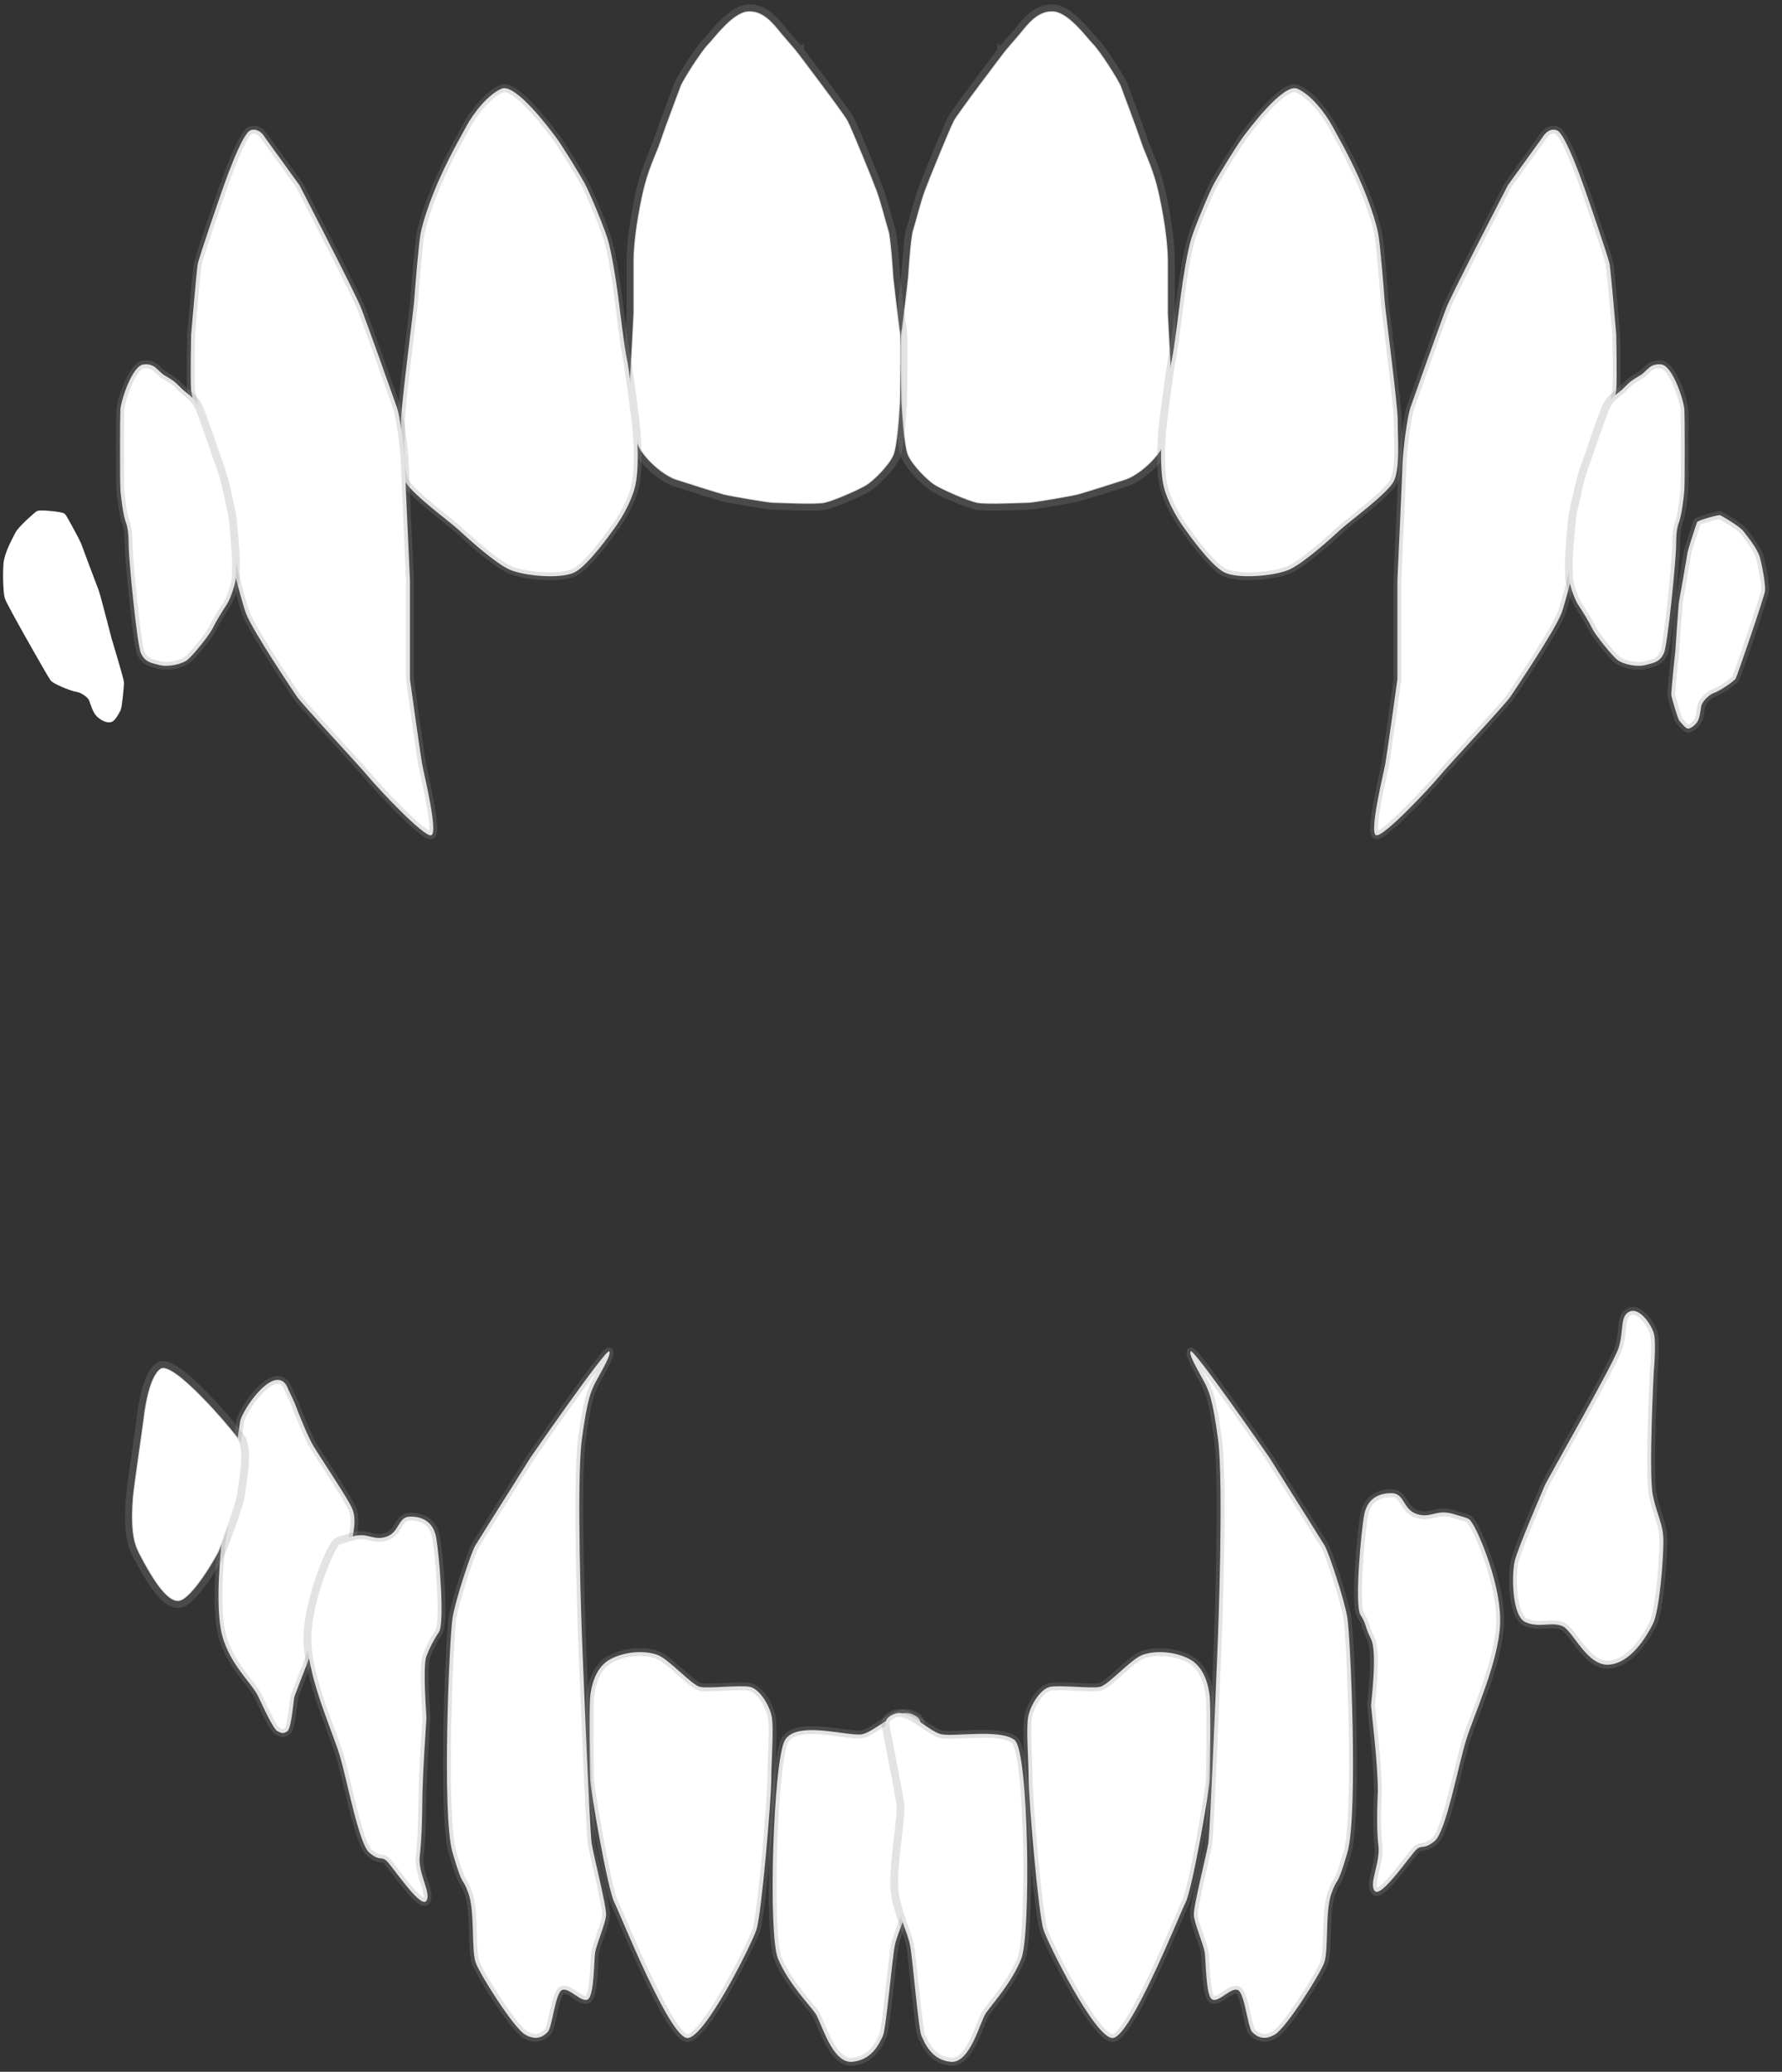<svg width="228" height="265" viewBox="0 0 228 265" fill="none" xmlns="http://www.w3.org/2000/svg">
<rect x="0" y="0" width="228" height="265" fill="#333333" stroke="none"/>
<g clip-path="url(#clip0_42_858)">
<path d="M207.076 172.461C207.79 170.32 207.222 168.304 208.506 167.756C209.791 167.208 211.238 169.377 211.591 170.504C211.943 171.631 211.591 175.468 211.591 175.468C211.591 175.468 210.922 188.505 211.471 191.224C212.02 193.942 212.83 194.891 212.825 197.186C212.819 199.481 212.34 206.035 211.471 207.737C210.602 209.44 208.637 212.713 205.851 212.929C203.066 213.146 201.285 208.631 199.932 208.009C198.58 207.386 196.843 208.287 195.141 207.469C193.439 206.651 193.385 201.397 193.805 199.668C194.224 197.939 197.308 190.846 197.608 190.095C197.909 189.343 206.362 174.602 207.076 172.461Z" fill="white" stroke="#909090" stroke-opacity="0.25"/>
<path d="M117.562 221.812C117.736 220.749 118.333 219.833 116.512 219.202C114.693 218.572 112.018 221.412 110.371 221.812C108.723 222.212 101.937 219.973 100.43 222.58C98.924 225.187 98.245 247.392 99.541 250.522C100.838 253.652 103.51 256.37 104.309 257.508C105.109 258.646 106.435 264.009 109.078 263.725C111.721 263.443 112.542 261.22 112.957 260.425C113.371 259.63 114.143 250.522 114.492 248.833C114.841 247.144 115.992 245.149 116.512 242.309C117.034 239.468 115.622 232.744 115.785 231.024C115.948 229.304 117.388 222.875 117.562 221.812Z" fill="white" stroke="#909090" stroke-opacity="0.25"/>
<path d="M113.519 221.812C113.353 220.749 112.786 219.833 114.518 219.202C116.25 218.572 118.797 221.412 120.365 221.812C121.935 222.212 128.001 221.077 129.829 222.58C131.658 224.083 131.91 247.392 130.676 250.522C129.441 253.652 126.897 256.37 126.136 257.508C125.375 258.646 124.113 264.009 121.597 263.725C119.081 263.443 118.298 261.22 117.904 260.425C117.509 259.63 116.774 250.522 116.441 248.833C116.11 247.144 115.014 245.149 114.518 242.309C114.022 239.468 115.366 232.744 115.211 231.024C115.055 229.304 113.684 222.875 113.519 221.812Z" fill="white" stroke="#909090" stroke-opacity="0.25"/>
<path d="M75.506 217.053C75.63 215.837 76.115 213.264 78.104 212.215C80.094 211.166 82.583 211.12 84.099 211.667C85.615 212.215 88.475 215.549 89.594 215.775C90.714 216.001 94.844 215.49 95.988 215.775C97.133 216.06 98.304 217.866 98.686 219.335C99.068 220.803 98.686 224.915 98.686 227.55C98.686 230.185 97.432 244.85 96.787 246.809C96.144 248.769 90.264 260.528 87.995 260.684C85.727 260.839 79.477 245.083 78.604 243.34C77.731 241.598 75.56 229.075 75.506 227.55C75.453 226.025 75.383 218.269 75.506 217.053Z" fill="white" stroke="#909090" stroke-opacity="0.25"/>
<path d="M154.789 217.053C154.665 215.837 154.18 213.264 152.191 212.215C150.202 211.166 147.713 211.12 146.197 211.667C144.68 212.215 141.82 215.549 140.701 215.775C139.582 216.001 135.452 215.49 134.307 215.775C133.162 216.06 131.991 217.866 131.609 219.335C131.227 220.803 131.609 224.915 131.609 227.55C131.609 230.185 132.863 244.85 133.507 246.809C134.152 248.769 140.031 260.528 142.3 260.684C144.569 260.839 150.818 245.083 151.692 243.34C152.565 241.598 154.735 229.075 154.789 227.55C154.842 226.025 154.913 218.269 154.789 217.053Z" fill="white" stroke="#909090" stroke-opacity="0.25"/>
<path d="M67.92 186.371C67.92 186.371 77.472 172.561 77.939 172.851C78.406 173.141 76.235 176.592 75.962 177.274C75.69 177.957 75.174 178.606 74.446 184.128C73.718 189.65 74.446 209.051 74.446 209.051C74.446 209.051 75.434 234.132 75.699 235.78C75.963 237.427 77.641 243.933 77.545 245.001C77.448 246.069 76.332 248.7 76.16 249.674C75.988 250.649 76.041 255.226 75.223 255.732C74.405 256.238 72.804 254.145 71.918 254.543C71.031 254.941 70.667 259.273 70.096 259.893C69.525 260.513 68.558 261.085 67.129 260.204C65.701 259.323 61.458 252.654 60.867 251.045C60.277 249.435 60.785 244.574 59.944 242.198C59.104 239.821 59.305 241.794 57.9 236.963C56.495 232.134 57.511 209.283 57.9 206.932C58.289 204.581 60.283 198.582 60.801 197.711C61.319 196.84 67.92 186.371 67.92 186.371Z" fill="white" stroke="#909090" stroke-opacity="0.25"/>
<path d="M162.373 186.371C162.373 186.371 152.82 172.561 152.355 172.851C151.888 173.141 154.059 176.592 154.331 177.274C154.603 177.957 155.12 178.606 155.847 184.128C156.575 189.65 155.847 209.051 155.847 209.051C155.847 209.051 154.859 234.132 154.595 235.78C154.33 237.427 152.653 243.933 152.749 245.001C152.846 246.069 153.961 248.7 154.134 249.674C154.305 250.649 154.253 255.226 155.07 255.732C155.888 256.238 157.489 254.145 158.376 254.543C159.262 254.941 159.627 259.273 160.197 259.893C160.768 260.513 161.735 261.085 163.164 260.204C164.593 259.323 168.835 252.654 169.426 251.045C170.017 249.435 169.509 244.574 170.349 242.198C171.189 239.821 170.989 241.794 172.393 236.963C173.799 232.134 172.782 209.283 172.393 206.932C172.004 204.581 170.01 198.582 169.493 197.711C168.974 196.84 162.373 186.371 162.373 186.371Z" fill="white" stroke="#909090" stroke-opacity="0.25"/>
<path d="M30.725 181.816C30.912 180.798 32.843 177.731 34.588 176.774C36.332 175.818 36.851 177.642 36.851 177.642L37.677 179.4C38.192 180.766 39.398 183.79 40.105 184.966C40.811 186.143 44.271 191.323 44.96 192.738C45.648 194.154 45.292 195.649 44.96 197.464C44.627 199.279 41.98 205.866 41.98 205.866C41.98 205.866 37.799 216.606 37.677 216.998C37.555 217.39 37.305 220.999 36.794 221.409C36.284 221.819 35.952 221.68 35.47 221.409C34.989 221.139 33.831 218.699 33.043 216.998C32.254 215.297 29.424 212.976 28.409 209.122C27.393 205.267 28.409 196.729 28.409 196.729C28.777 195.639 30.538 182.833 30.725 181.816Z" fill="white" stroke="#909090" stroke-opacity="0.25"/>
<path d="M49.419 196.566C51.149 195.996 50.888 194.001 52.471 193.985C54.053 193.969 55.403 194.656 55.787 196.566C56.171 198.475 56.926 207.555 56.171 208.733C55.415 209.911 55.062 210.567 54.561 211.839C54.06 213.111 54.561 219.405 54.561 219.723C54.561 220.041 54.031 227.198 54.031 230.77C54.031 230.77 53.999 235.137 53.708 237.377C53.416 239.617 55.298 242.246 54.521 243.173C53.743 244.1 50.09 238.544 49.429 237.986C48.768 237.427 48.625 238.105 47.266 236.988C45.906 235.87 44.404 227.625 43.451 224.489C42.498 221.353 39.55 214.945 39.34 210.197C39.129 205.448 41.893 199.057 42.522 198.021C43.152 196.986 42.863 197.221 44.976 196.566C47.09 195.91 47.69 197.136 49.419 196.566Z" fill="white" stroke="#909090" stroke-opacity="0.25"/>
<path d="M181.288 193.661C179.461 193.072 179.737 191.008 178.066 190.991C176.394 190.974 174.97 191.685 174.564 193.661C174.159 195.636 173.275 205.35 174.072 206.569C174.869 207.788 174.567 207.947 175.417 209.641C176.266 211.333 175.417 217.806 175.417 218.134C175.417 218.463 176.292 225.421 176.292 229.119C176.292 229.119 176.048 233.638 176.356 235.956C176.664 238.274 175.08 240.925 175.901 241.884C176.722 242.844 180.579 237.096 181.277 236.518C181.975 235.94 182.126 236.642 183.562 235.485C184.997 234.329 186.583 225.798 187.589 222.553C188.595 219.308 191.709 212.678 191.93 207.764C192.152 202.852 189.234 196.239 188.57 195.168C187.906 194.096 188.21 194.339 185.979 193.661C183.748 192.983 183.114 194.251 181.288 193.661Z" fill="white" stroke="#909090" stroke-opacity="0.25"/>
<path d="M18.303 181.898C18.419 180.965 18.915 176.22 20.519 175.075C22.123 173.931 29.467 182.546 30.489 184.012C31.511 185.478 30.671 189.337 30.489 190.931C30.307 192.525 28.377 197.439 28.072 198.234C27.767 199.03 24.611 204.465 22.936 204.769C21.264 205.072 19.151 201.221 18.307 199.683L18.303 199.676C17.462 198.142 17.178 197.498 16.994 196.024C16.81 194.551 16.898 192.686 16.994 191.507C17.09 190.33 18.187 182.831 18.303 181.898Z" fill="white"/>
<path d="M17.971 199.866L18.305 199.683L17.971 199.866ZM17.971 199.866L17.975 199.872C18.396 200.64 19.145 202.007 20.005 203.145C20.435 203.715 20.906 204.247 21.392 204.62C21.87 204.987 22.426 205.248 23.003 205.143C23.293 205.091 23.58 204.936 23.848 204.742C24.12 204.544 24.4 204.286 24.678 203.994C25.233 203.409 25.807 202.659 26.33 201.903C26.855 201.145 27.336 200.373 27.705 199.74C28.068 199.116 28.338 198.602 28.427 198.37C28.448 198.314 28.479 198.235 28.516 198.138C28.739 197.561 29.217 196.322 29.684 195.009C29.957 194.243 30.227 193.448 30.441 192.743C30.652 192.045 30.817 191.41 30.866 190.974C30.895 190.718 30.945 190.382 31.003 189.996C31.113 189.256 31.25 188.335 31.319 187.453C31.372 186.768 31.389 186.073 31.323 185.448C31.259 184.83 31.11 184.239 30.8 183.795C30.273 183.038 28.165 180.5 25.992 178.298C24.906 177.196 23.788 176.163 22.831 175.474C22.355 175.131 21.899 174.859 21.494 174.713C21.106 174.572 20.655 174.509 20.296 174.766C19.811 175.112 19.445 175.699 19.162 176.339C18.875 176.99 18.653 177.744 18.48 178.479C18.17 179.805 18.013 181.109 17.943 181.689C17.935 181.752 17.929 181.806 17.923 181.851C17.887 182.138 17.752 183.093 17.581 184.301C17.212 186.898 16.678 190.667 16.613 191.477C16.516 192.66 16.425 194.558 16.614 196.072C16.709 196.827 16.831 197.387 17.043 197.96C17.253 198.526 17.547 199.092 17.967 199.859L17.971 199.866Z" stroke="#909090" stroke-opacity="0.25"/>
<path d="M139.856 5.617C139.171 4.95 136.807 1.607 134.792 1.451C132.778 1.295 131.416 3.171 130.586 4.178C129.756 5.185 128.925 6.072 128.405 6.753C128.405 6.753 122.532 14.48 122.017 15.464C121.503 16.448 118.816 23.002 118.278 24.478C117.74 25.954 117.109 28.537 116.798 29.478C116.487 30.418 116.175 35.462 116.175 35.462C116.175 35.462 115.488 41.554 115.318 42.506C115.148 43.459 115.318 51.293 115.318 51.293C115.318 51.293 115.586 56.967 116.175 58.262C116.763 59.557 118.633 61.438 119.602 62.049C120.571 62.661 123.798 64.062 124.978 64.322C126.157 64.581 130.807 64.322 131.521 64.322C132.236 64.322 137.145 63.463 137.909 63.261C138.673 63.06 142.777 61.769 143.986 61.368C145.193 60.967 146.84 59.748 148.036 58.262C149.233 56.776 149.125 56.05 149.438 54.247C149.75 52.445 149.939 49.596 149.904 48.869C149.869 48.142 149.438 40.386 149.438 40.082V33.417C149.438 31.621 149.132 28.741 148.359 25.107C147.588 21.474 146.574 19.841 145.932 17.888C145.29 15.936 143.709 11.85 143.44 11.071C143.169 10.292 140.713 6.45 139.856 5.617Z" fill="white"/>
<path d="M115.318 51.293L114.937 51.311V51.301L115.318 51.293ZM115.318 51.293C114.937 51.301 114.937 51.301 114.937 51.301V51.301V51.3V51.296L114.936 51.279L114.935 51.213L114.93 50.962C114.926 50.746 114.92 50.436 114.913 50.061C114.9 49.311 114.884 48.301 114.873 47.261C114.862 46.221 114.857 45.15 114.865 44.278C114.869 43.842 114.877 43.453 114.888 43.143C114.9 42.841 114.917 42.589 114.943 42.44C115.026 41.978 115.238 40.233 115.432 38.583C115.528 37.762 115.62 36.971 115.687 36.385C115.72 36.093 115.748 35.851 115.767 35.683L115.789 35.488L115.794 35.437L115.795 35.429L115.796 35.424L115.798 35.381L115.809 35.218C115.818 35.078 115.832 34.877 115.848 34.633C115.883 34.144 115.931 33.482 115.99 32.79C116.049 32.099 116.118 31.376 116.192 30.764C116.263 30.168 116.344 29.637 116.436 29.358C116.553 29.005 116.718 28.411 116.908 27.719C116.965 27.512 117.025 27.297 117.086 27.077C117.35 26.131 117.646 25.102 117.92 24.349C118.192 23.602 119.001 21.586 119.804 19.642C120.604 17.705 121.413 15.8 121.68 15.288C121.824 15.012 122.309 14.317 122.924 13.466C123.549 12.601 124.332 11.541 125.099 10.513C125.866 9.485 126.616 8.487 127.175 7.747C127.455 7.377 127.687 7.071 127.848 6.858L128.036 6.611L128.085 6.546L128.098 6.529L128.101 6.525L128.102 6.524V6.523C128.102 6.523 128.102 6.523 128.406 6.753L128.102 6.523L128.102 6.523C128.371 6.171 128.717 5.769 129.092 5.338C129.135 5.289 129.178 5.239 129.222 5.189C129.563 4.797 129.928 4.378 130.292 3.936C130.348 3.869 130.407 3.796 130.469 3.719C130.857 3.242 131.372 2.606 132.003 2.085C132.741 1.475 133.68 0.983 134.823 1.072C135.42 1.118 136.01 1.396 136.551 1.758C137.096 2.124 137.621 2.597 138.095 3.075C138.569 3.555 138.999 4.049 139.35 4.46C139.422 4.545 139.49 4.625 139.554 4.7C139.81 5.001 139.999 5.224 140.123 5.345C140.363 5.578 140.694 5.999 141.049 6.488C141.409 6.984 141.808 7.572 142.188 8.157C142.569 8.742 142.931 9.327 143.216 9.816C143.494 10.292 143.719 10.71 143.8 10.947C143.883 11.186 144.109 11.787 144.398 12.556C144.997 14.148 145.865 16.461 146.295 17.77C146.497 18.385 146.733 18.956 146.991 19.583C147.138 19.941 147.293 20.317 147.453 20.73C147.889 21.851 148.342 23.188 148.733 25.028C149.509 28.678 149.82 31.586 149.82 33.417V40.082V40.082C149.82 40.082 149.82 40.083 149.82 40.085V40.093L149.82 40.119C149.821 40.141 149.822 40.17 149.823 40.207C149.827 40.279 149.832 40.378 149.837 40.499C149.849 40.74 149.866 41.071 149.887 41.461C149.928 42.242 149.983 43.262 150.039 44.296C150.074 44.926 150.108 45.562 150.141 46.151C150.214 47.494 150.274 48.597 150.286 48.851C150.323 49.614 150.129 52.492 149.814 54.312C149.762 54.609 149.721 54.887 149.682 55.148C149.61 55.639 149.546 56.073 149.437 56.473C149.259 57.125 148.959 57.724 148.334 58.5C147.107 60.025 145.404 61.298 144.107 61.729C142.899 62.129 138.784 63.424 138.007 63.629C137.605 63.736 136.167 64.004 134.761 64.242C134.053 64.362 133.346 64.477 132.769 64.561C132.207 64.643 131.734 64.702 131.522 64.702C131.362 64.702 131.008 64.715 130.536 64.733C129.962 64.754 129.215 64.781 128.433 64.799C127.732 64.816 127.011 64.824 126.391 64.812C125.78 64.799 125.233 64.767 124.896 64.693C124.267 64.555 123.134 64.126 122.062 63.667C120.986 63.208 119.912 62.694 119.399 62.371C118.875 62.04 118.14 61.391 117.467 60.672C116.797 59.954 116.148 59.124 115.828 58.419C115.656 58.04 115.524 57.392 115.416 56.683C115.306 55.958 115.217 55.119 115.146 54.325C115.076 53.531 115.023 52.778 114.989 52.224C114.971 51.946 114.958 51.718 114.95 51.56C114.946 51.481 114.942 51.419 114.941 51.376L114.938 51.328V51.316L114.937 51.312V51.312V51.311C114.937 51.311 114.937 51.311 115.318 51.293Z" stroke="#909090" stroke-opacity="0.25"/>
<path d="M90.627 5.617C91.312 4.95 93.676 1.607 95.69 1.451C97.705 1.295 99.067 3.171 99.896 4.178C100.727 5.185 101.559 6.072 102.078 6.753C102.078 6.753 107.951 14.48 108.466 15.464C108.981 16.448 111.668 23.002 112.205 24.478C112.743 25.954 113.374 28.537 113.685 29.478C113.997 30.418 114.308 35.462 114.308 35.462C114.308 35.462 114.996 41.554 115.166 42.506C115.336 43.459 115.166 51.293 115.166 51.293C115.166 51.293 114.897 56.967 114.308 58.262C113.721 59.557 111.85 61.438 110.881 62.049C109.912 62.661 106.685 64.062 105.506 64.322C104.326 64.581 99.676 64.322 98.962 64.322C98.248 64.322 93.338 63.463 92.574 63.261C91.81 63.06 87.706 61.769 86.498 61.368C85.289 60.967 83.644 59.748 82.447 58.262C81.251 56.776 81.358 56.05 81.046 54.247C80.734 52.445 80.544 49.596 80.578 48.869C80.613 48.142 81.046 40.386 81.046 40.082V33.417C81.046 31.621 81.351 28.741 82.123 25.107C82.896 21.474 83.909 19.841 84.551 17.888C85.193 15.936 86.773 11.85 87.044 11.071C87.314 10.292 89.771 6.45 90.627 5.617Z" fill="white"/>
<path d="M115.166 51.293L115.547 51.311V51.301L115.166 51.293ZM115.166 51.293C115.547 51.301 115.547 51.301 115.547 51.301V51.301V51.3V51.296V51.279L115.548 51.213L115.554 50.962C115.558 50.746 115.564 50.436 115.571 50.061C115.584 49.311 115.6 48.301 115.611 47.261C115.621 46.221 115.626 45.15 115.619 44.278C115.615 43.842 115.607 43.453 115.596 43.143C115.584 42.841 115.568 42.589 115.541 42.44C115.458 41.978 115.246 40.233 115.052 38.583C114.956 37.762 114.864 36.971 114.797 36.385C114.764 36.093 114.736 35.851 114.717 35.683L114.695 35.488L114.69 35.437L114.688 35.429V35.423L114.686 35.381L114.675 35.218C114.666 35.078 114.652 34.877 114.636 34.633C114.601 34.144 114.553 33.482 114.494 32.79C114.435 32.099 114.367 31.376 114.293 30.764C114.221 30.168 114.139 29.637 114.048 29.358C113.93 29.005 113.766 28.411 113.575 27.719C113.519 27.512 113.459 27.297 113.397 27.077C113.134 26.131 112.838 25.102 112.564 24.349C112.292 23.602 111.483 21.586 110.68 19.642C109.88 17.705 109.071 15.8 108.804 15.288C108.66 15.012 108.175 14.317 107.56 13.466C106.936 12.601 106.152 11.541 105.385 10.513C104.618 9.485 103.867 8.487 103.308 7.747C103.029 7.377 102.797 7.071 102.636 6.858L102.448 6.611L102.399 6.546L102.386 6.529L102.383 6.525L102.382 6.524L102.382 6.523C102.382 6.523 102.382 6.523 102.078 6.753L102.382 6.523V6.523C102.113 6.171 101.767 5.769 101.392 5.338C101.349 5.289 101.306 5.239 101.262 5.189C100.921 4.797 100.556 4.378 100.192 3.936C100.136 3.869 100.076 3.796 100.015 3.719C99.627 3.242 99.112 2.606 98.481 2.085C97.743 1.475 96.804 0.983 95.661 1.072C95.064 1.118 94.474 1.396 93.933 1.758C93.388 2.124 92.863 2.597 92.389 3.075C91.915 3.555 91.485 4.049 91.134 4.46C91.062 4.545 90.994 4.625 90.93 4.7C90.674 5.001 90.484 5.224 90.361 5.345C90.121 5.578 89.79 5.999 89.435 6.488C89.075 6.984 88.676 7.572 88.296 8.157C87.915 8.742 87.553 9.327 87.268 9.816C86.99 10.292 86.766 10.71 86.683 10.947C86.6 11.186 86.374 11.787 86.086 12.556C85.487 14.148 84.619 16.461 84.189 17.77C83.987 18.385 83.751 18.956 83.493 19.583C83.346 19.941 83.191 20.317 83.031 20.73C82.594 21.851 82.141 23.188 81.75 25.028C80.975 28.678 80.665 31.586 80.665 33.417V40.082V40.082C80.665 40.082 80.665 40.083 80.665 40.085V40.093L80.664 40.119C80.663 40.141 80.661 40.17 80.66 40.207C80.657 40.279 80.652 40.378 80.646 40.499C80.635 40.74 80.618 41.071 80.597 41.461C80.556 42.242 80.501 43.262 80.445 44.296C80.41 44.926 80.376 45.562 80.343 46.151C80.27 47.494 80.21 48.597 80.198 48.851C80.161 49.614 80.355 52.492 80.671 54.312C80.722 54.609 80.763 54.887 80.801 55.148C80.873 55.639 80.937 56.073 81.047 56.473C81.225 57.125 81.525 57.724 82.15 58.5C83.377 60.025 85.08 61.298 86.377 61.729C87.585 62.129 91.699 63.424 92.476 63.629C92.879 63.736 94.317 64.004 95.723 64.242C96.431 64.362 97.138 64.477 97.715 64.561C98.277 64.643 98.75 64.702 98.962 64.702C99.123 64.702 99.476 64.715 99.948 64.733C100.522 64.754 101.269 64.781 102.051 64.799C102.752 64.816 103.473 64.824 104.094 64.812C104.704 64.799 105.251 64.767 105.588 64.693C106.217 64.555 107.35 64.126 108.423 63.667C109.498 63.208 110.572 62.694 111.085 62.371C111.608 62.04 112.344 61.391 113.017 60.672C113.687 59.954 114.336 59.124 114.656 58.419C114.828 58.04 114.961 57.392 115.068 56.683C115.177 55.958 115.267 55.119 115.337 54.325C115.408 53.531 115.461 52.778 115.495 52.224C115.513 51.946 115.525 51.718 115.534 51.56C115.538 51.481 115.541 51.419 115.543 51.376L115.545 51.328L115.546 51.316V51.312V51.312V51.311C115.546 51.311 115.546 51.311 115.166 51.293Z" stroke="#909090" stroke-opacity="0.25"/>
<path d="M59.731 16.046C60.574 14.488 62.451 12.051 64.194 11.338C65.937 10.624 70.334 16.459 71.214 17.676C72.095 18.893 74.069 22.136 74.727 23.3C75.385 24.465 77.21 28.862 77.71 30.444C78.21 32.025 78.784 35.544 79.069 37.748C79.355 39.952 79.91 44.599 80.196 45.861C80.482 47.124 81.356 54.201 81.356 54.201C81.356 54.201 82.018 59.813 81.138 62.674C80.257 65.534 78.326 67.961 78.326 67.961C78.326 67.961 75.288 72.306 73.528 73.201C71.769 74.097 67.13 73.687 65.235 72.872C63.355 72.063 59.762 68.769 58.641 67.742L58.615 67.718C57.524 66.718 52.892 63.322 51.906 61.703C50.92 60.084 51.353 55.633 51.312 53.891C51.27 52.149 52.903 39.74 52.985 38.553C53.067 37.366 53.556 31.208 53.821 29.835C54.086 28.461 54.992 25.586 56.358 22.591C57.776 19.483 58.889 17.603 59.731 16.046Z" fill="white" stroke="#909090" stroke-opacity="0.25"/>
<path d="M170.42 16.046C169.578 14.488 167.701 12.051 165.958 11.338C164.214 10.624 159.818 16.459 158.938 17.676C158.057 18.893 156.082 22.136 155.425 23.3C154.767 24.465 152.942 28.862 152.442 30.444C151.941 32.025 151.369 35.544 151.083 37.748C150.797 39.952 150.242 44.599 149.956 45.861C149.67 47.124 148.796 54.201 148.796 54.201C148.796 54.201 148.133 59.813 149.014 62.674C149.895 65.534 151.826 67.961 151.826 67.961C151.826 67.961 154.864 72.306 156.623 73.201C158.383 74.097 163.022 73.687 164.917 72.872C166.797 72.063 170.389 68.769 171.51 67.742L171.536 67.718C172.628 66.718 177.259 63.322 178.245 61.703C179.232 60.084 178.798 55.633 178.84 53.891C178.882 52.149 177.249 39.74 177.167 38.553C177.085 37.366 176.596 31.208 176.33 29.835C176.066 28.461 175.16 25.586 173.793 22.591C172.376 19.483 171.263 17.603 170.42 16.046Z" fill="white" stroke="#909090" stroke-opacity="0.25"/>
<path d="M28.288 24.737C28.456 24.255 30.891 17.079 32.055 16.665C33.219 16.251 33.939 17.639 33.939 17.639L38.31 23.681C38.31 23.681 45.418 37.422 46.155 39.283C46.891 41.144 50.428 51.081 50.796 52.156C51.165 53.231 51.738 57.354 51.807 59.519C51.877 61.682 52.451 74.193 52.451 74.193V86.86C52.451 86.86 53.765 96.365 53.999 97.672C54.233 98.98 56.112 106.542 55.177 106.839C54.242 107.136 48.177 100.626 47.12 99.33C46.063 98.035 38.631 90.072 37.984 89.101C37.336 88.131 32.487 80.934 31.498 78.525C30.508 76.116 24.57 51.331 24.453 49.926C24.335 48.521 24.453 42.829 24.453 42.829C24.453 42.829 25.134 34.793 25.29 33.852C25.445 32.912 28.121 25.219 28.288 24.737Z" fill="white" stroke="#909090" stroke-opacity="0.25" stroke-linejoin="round"/>
<path d="M202.958 24.737C202.791 24.255 200.356 17.079 199.191 16.665C198.028 16.251 197.308 17.639 197.308 17.639L192.936 23.681C192.936 23.681 185.829 37.422 185.092 39.283C184.356 41.144 180.819 51.081 180.45 52.156C180.081 53.231 179.509 57.354 179.439 59.519C179.37 61.682 178.796 74.193 178.796 74.193V86.86C178.796 86.86 177.482 96.365 177.248 97.672C177.014 98.98 175.135 106.542 176.07 106.839C177.004 107.136 183.07 100.626 184.127 99.33C185.184 98.035 192.616 90.072 193.263 89.101C193.91 88.131 198.759 80.934 199.749 78.525C200.739 76.116 206.676 51.331 206.794 49.926C206.911 48.521 206.794 42.829 206.794 42.829C206.794 42.829 206.112 34.793 205.957 33.852C205.801 32.912 203.126 25.219 202.958 24.737Z" fill="white" stroke="#909090" stroke-opacity="0.25" stroke-linejoin="round"/>
<path d="M15.401 52.426C15.457 51.309 16.879 46.792 18.362 46.615C19.845 46.438 20.149 47.47 21.073 48.02C21.996 48.569 22.336 48.759 23.089 49.552C23.842 50.346 24.6 50.617 25.232 51.66C25.864 52.703 27.667 58.45 28.146 59.583C28.624 60.716 29.68 65.482 29.759 66.234C29.838 66.985 30.275 71.373 30.193 72.526C30.111 73.679 30.268 73.746 30.032 74.698C29.796 75.649 29.396 76.767 28.917 77.475C28.438 78.181 27.612 79.53 27.195 80.395C26.779 81.261 24.579 83.981 23.909 84.458C23.238 84.935 21.57 85.369 20.379 85.062C19.189 84.756 18.582 84.657 18.048 83.593C17.513 82.529 16.49 71.509 16.469 70.001C16.448 68.492 16.409 67.626 16.094 66.796C15.779 65.966 15.463 63.67 15.401 62.517C15.34 61.364 15.346 53.544 15.401 52.426Z" fill="white" stroke="#919191" stroke-opacity="0.25" stroke-linejoin="round"/>
<path d="M215.515 52.426C215.459 51.309 214.038 46.792 212.554 46.615C211.071 46.438 210.766 47.47 209.844 48.02C208.92 48.569 208.58 48.759 207.827 49.552C207.074 50.346 206.316 50.617 205.684 51.66C205.052 52.703 203.249 58.45 202.77 59.583C202.292 60.716 201.236 65.482 201.157 66.234C201.078 66.985 200.641 71.373 200.723 72.526C200.805 73.679 200.648 73.746 200.884 74.698C201.12 75.649 201.52 76.767 201.999 77.475C202.478 78.181 203.304 79.53 203.721 80.395C204.137 81.261 206.337 83.981 207.007 84.458C207.678 84.935 209.347 85.369 210.537 85.062C211.727 84.756 212.333 84.657 212.869 83.593C213.403 82.529 214.426 71.509 214.447 70.001C214.469 68.492 214.507 67.626 214.822 66.796C215.137 65.966 215.453 63.67 215.515 62.517C215.577 61.364 215.57 53.544 215.515 52.426Z" fill="white" stroke="#919191" stroke-opacity="0.25" stroke-linejoin="round"/>
<path d="M2.383 68.416C2.725 67.708 4.709 65.986 4.926 65.835C5.142 65.684 7.827 65.965 7.977 66.122C8.127 66.278 9.863 69.515 9.91 69.685C9.958 69.855 12.009 75.326 12.159 75.683C12.31 76.039 13.789 81.78 13.789 81.78C13.789 81.78 15.31 86.824 15.353 87.247C15.396 87.671 15.087 90.404 14.986 90.616C14.885 90.828 14.375 91.796 14.085 91.888C13.796 91.98 13.139 91.679 12.736 91.276C12.332 90.874 12.054 89.919 11.864 89.392C11.673 88.865 10.647 88.12 9.91 88.014C9.174 87.909 7.124 87.023 6.871 86.726C6.618 86.429 1.307 77.093 1.101 76.402C0.896 75.711 0.843 73.392 0.946 72.122C1.049 70.852 2.041 69.124 2.383 68.416Z" fill="white" stroke="white"/>
<path d="M223.087 67.972C222.619 67.34 220.35 66.014 220.109 65.906C219.868 65.797 217.282 66.57 217.164 66.751C217.045 66.933 215.94 70.434 215.925 70.61C215.91 70.786 214.91 76.541 214.828 76.919C214.745 77.297 214.357 83.213 214.357 83.213C214.357 83.213 213.799 88.45 213.836 88.874C213.872 89.298 214.682 91.927 214.821 92.116C214.96 92.307 215.641 93.163 215.942 93.201C216.243 93.238 216.833 92.82 217.155 92.35C217.477 91.88 217.572 90.89 217.662 90.337C217.751 89.784 218.622 88.862 219.326 88.623C220.03 88.383 221.88 87.134 222.073 86.795C222.267 86.457 225.755 76.301 225.828 75.584C225.902 74.867 225.524 72.578 225.187 71.349C224.85 70.12 223.554 68.605 223.087 67.972Z" fill="white" stroke="#909090" stroke-opacity="0.25"/>
</g>
<defs>
<clipPath id="clip0_42_858">
<rect width="228" height="264" fill="white" transform="translate(0 0.5)"/>
</clipPath>
</defs>
</svg>
